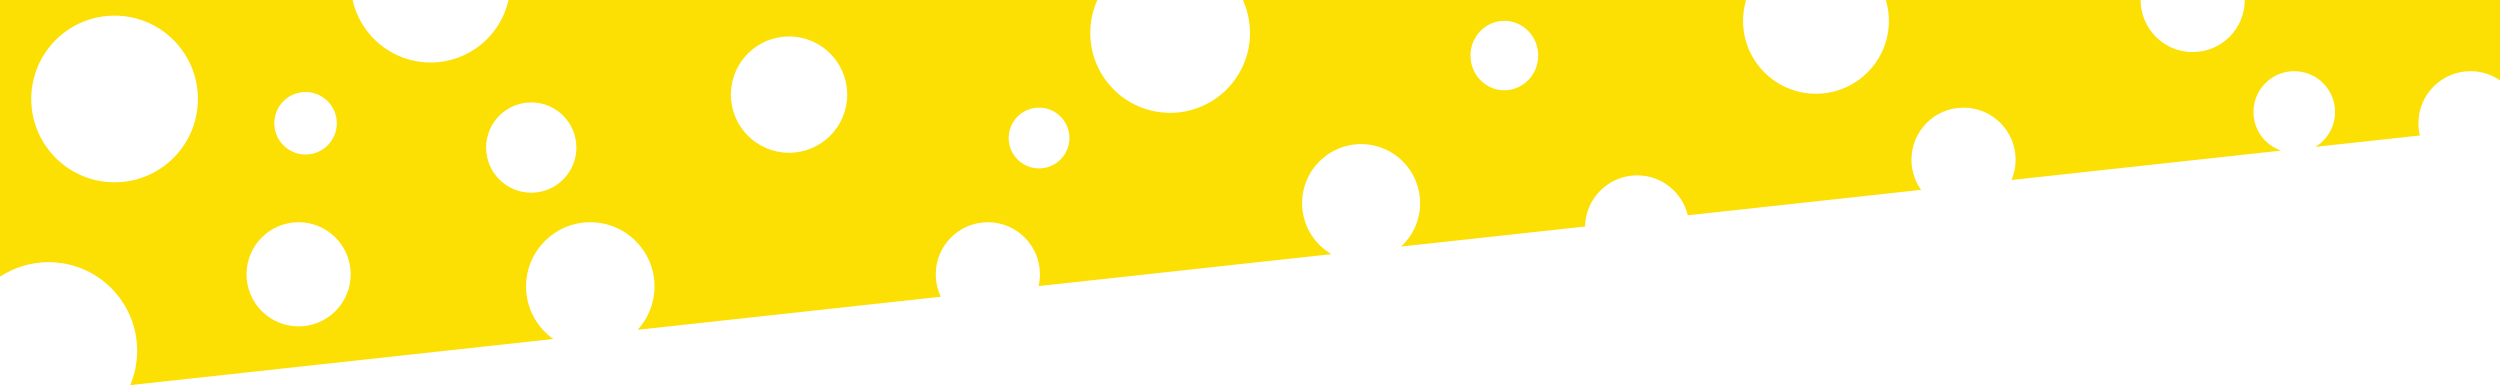 <svg width="1440" height="222" viewBox="0 0 1440 222" fill="none" xmlns="http://www.w3.org/2000/svg">
<path fill-rule="evenodd" clip-rule="evenodd" d="M1263 30C1279.57 30 1293 16.569 1293 0H1440V46.278C1435.17 42.949 1429.31 41 1423 41C1406.43 41 1393 54.431 1393 71C1393 73.422 1393.29 75.778 1393.83 78.034L1333.7 84.59C1340.47 80.466 1345 73.012 1345 64.5C1345 51.521 1334.48 41 1321.5 41C1308.52 41 1298 51.521 1298 64.5C1298 74.823 1304.66 83.591 1313.91 86.747L1158.64 103.676C1160.16 100.087 1161 96.141 1161 92C1161 75.431 1147.57 62 1131 62C1114.43 62 1101 75.431 1101 92C1101 98.468 1103.05 104.458 1106.53 109.358L972.18 124.005C969.029 110.811 957.16 101 943 101C926.613 101 913.294 114.139 913.005 130.457L807.032 142.011C813.775 135.798 818 126.892 818 117C818 98.222 802.778 83 784 83C765.222 83 750 98.222 750 117C750 129.539 756.788 140.493 766.89 146.388L598.232 164.776C598.734 162.599 599 160.33 599 158C599 141.431 585.569 128 569 128C552.431 128 539 141.431 539 158C539 162.624 540.046 167.004 541.915 170.916L367.321 189.952C373.333 183.373 377 174.615 377 165C377 144.565 360.435 128 340 128C319.565 128 303 144.565 303 165C303 177.502 309.2 188.555 318.694 195.254L75.004 221.822C77.577 215.729 79 209.03 79 202C79 173.833 56.166 151 28 151C17.659 151 8.037 154.078 0 159.367V0H203.09C207.656 20.597 226.029 36 248 36C269.971 36 288.344 20.597 292.91 0H632.095C629.465 5.792 628 12.225 628 19C628 44.405 648.595 65 674 65C699.405 65 720 44.405 720 19C720 12.225 718.535 5.792 715.905 0H1005.74C1004.61 3.802 1004 7.83 1004 12C1004 35.196 1022.8 54 1046 54C1069.2 54 1088 35.196 1088 12C1088 7.83 1087.39 3.802 1086.26 0H1233C1233 16.569 1246.43 30 1263 30ZM66 105C92.51 105 114 83.51 114 57C114 30.49 92.51 9 66 9C39.49 9 18 30.49 18 57C18 83.51 39.49 105 66 105ZM172 188C188.569 188 202 174.569 202 158C202 141.431 188.569 128 172 128C155.431 128 142 141.431 142 158C142 174.569 155.431 188 172 188ZM194 71C194 80.941 185.941 89 176 89C166.059 89 158 80.941 158 71C158 61.059 166.059 53 176 53C185.941 53 194 61.059 194 71ZM454.5 88C473.002 88 488 73.001 488 54.5C488 35.998 473.002 21 454.5 21C435.998 21 421 35.998 421 54.5C421 73.001 435.998 88 454.5 88ZM332 85C332 99.359 320.359 111 306 111C291.641 111 280 99.359 280 85C280 70.641 291.641 59 306 59C320.359 59 332 70.641 332 85ZM598.5 97C608.165 97 616 89.165 616 79.5C616 69.835 608.165 62 598.5 62C588.835 62 581 69.835 581 79.5C581 89.165 588.835 97 598.5 97ZM886 32C886 43.046 877.27 52 866.5 52C855.73 52 847 43.046 847 32C847 20.954 855.73 12 866.5 12C877.27 12 886 20.954 886 32Z" fill="#FCDF03"/>
</svg>
